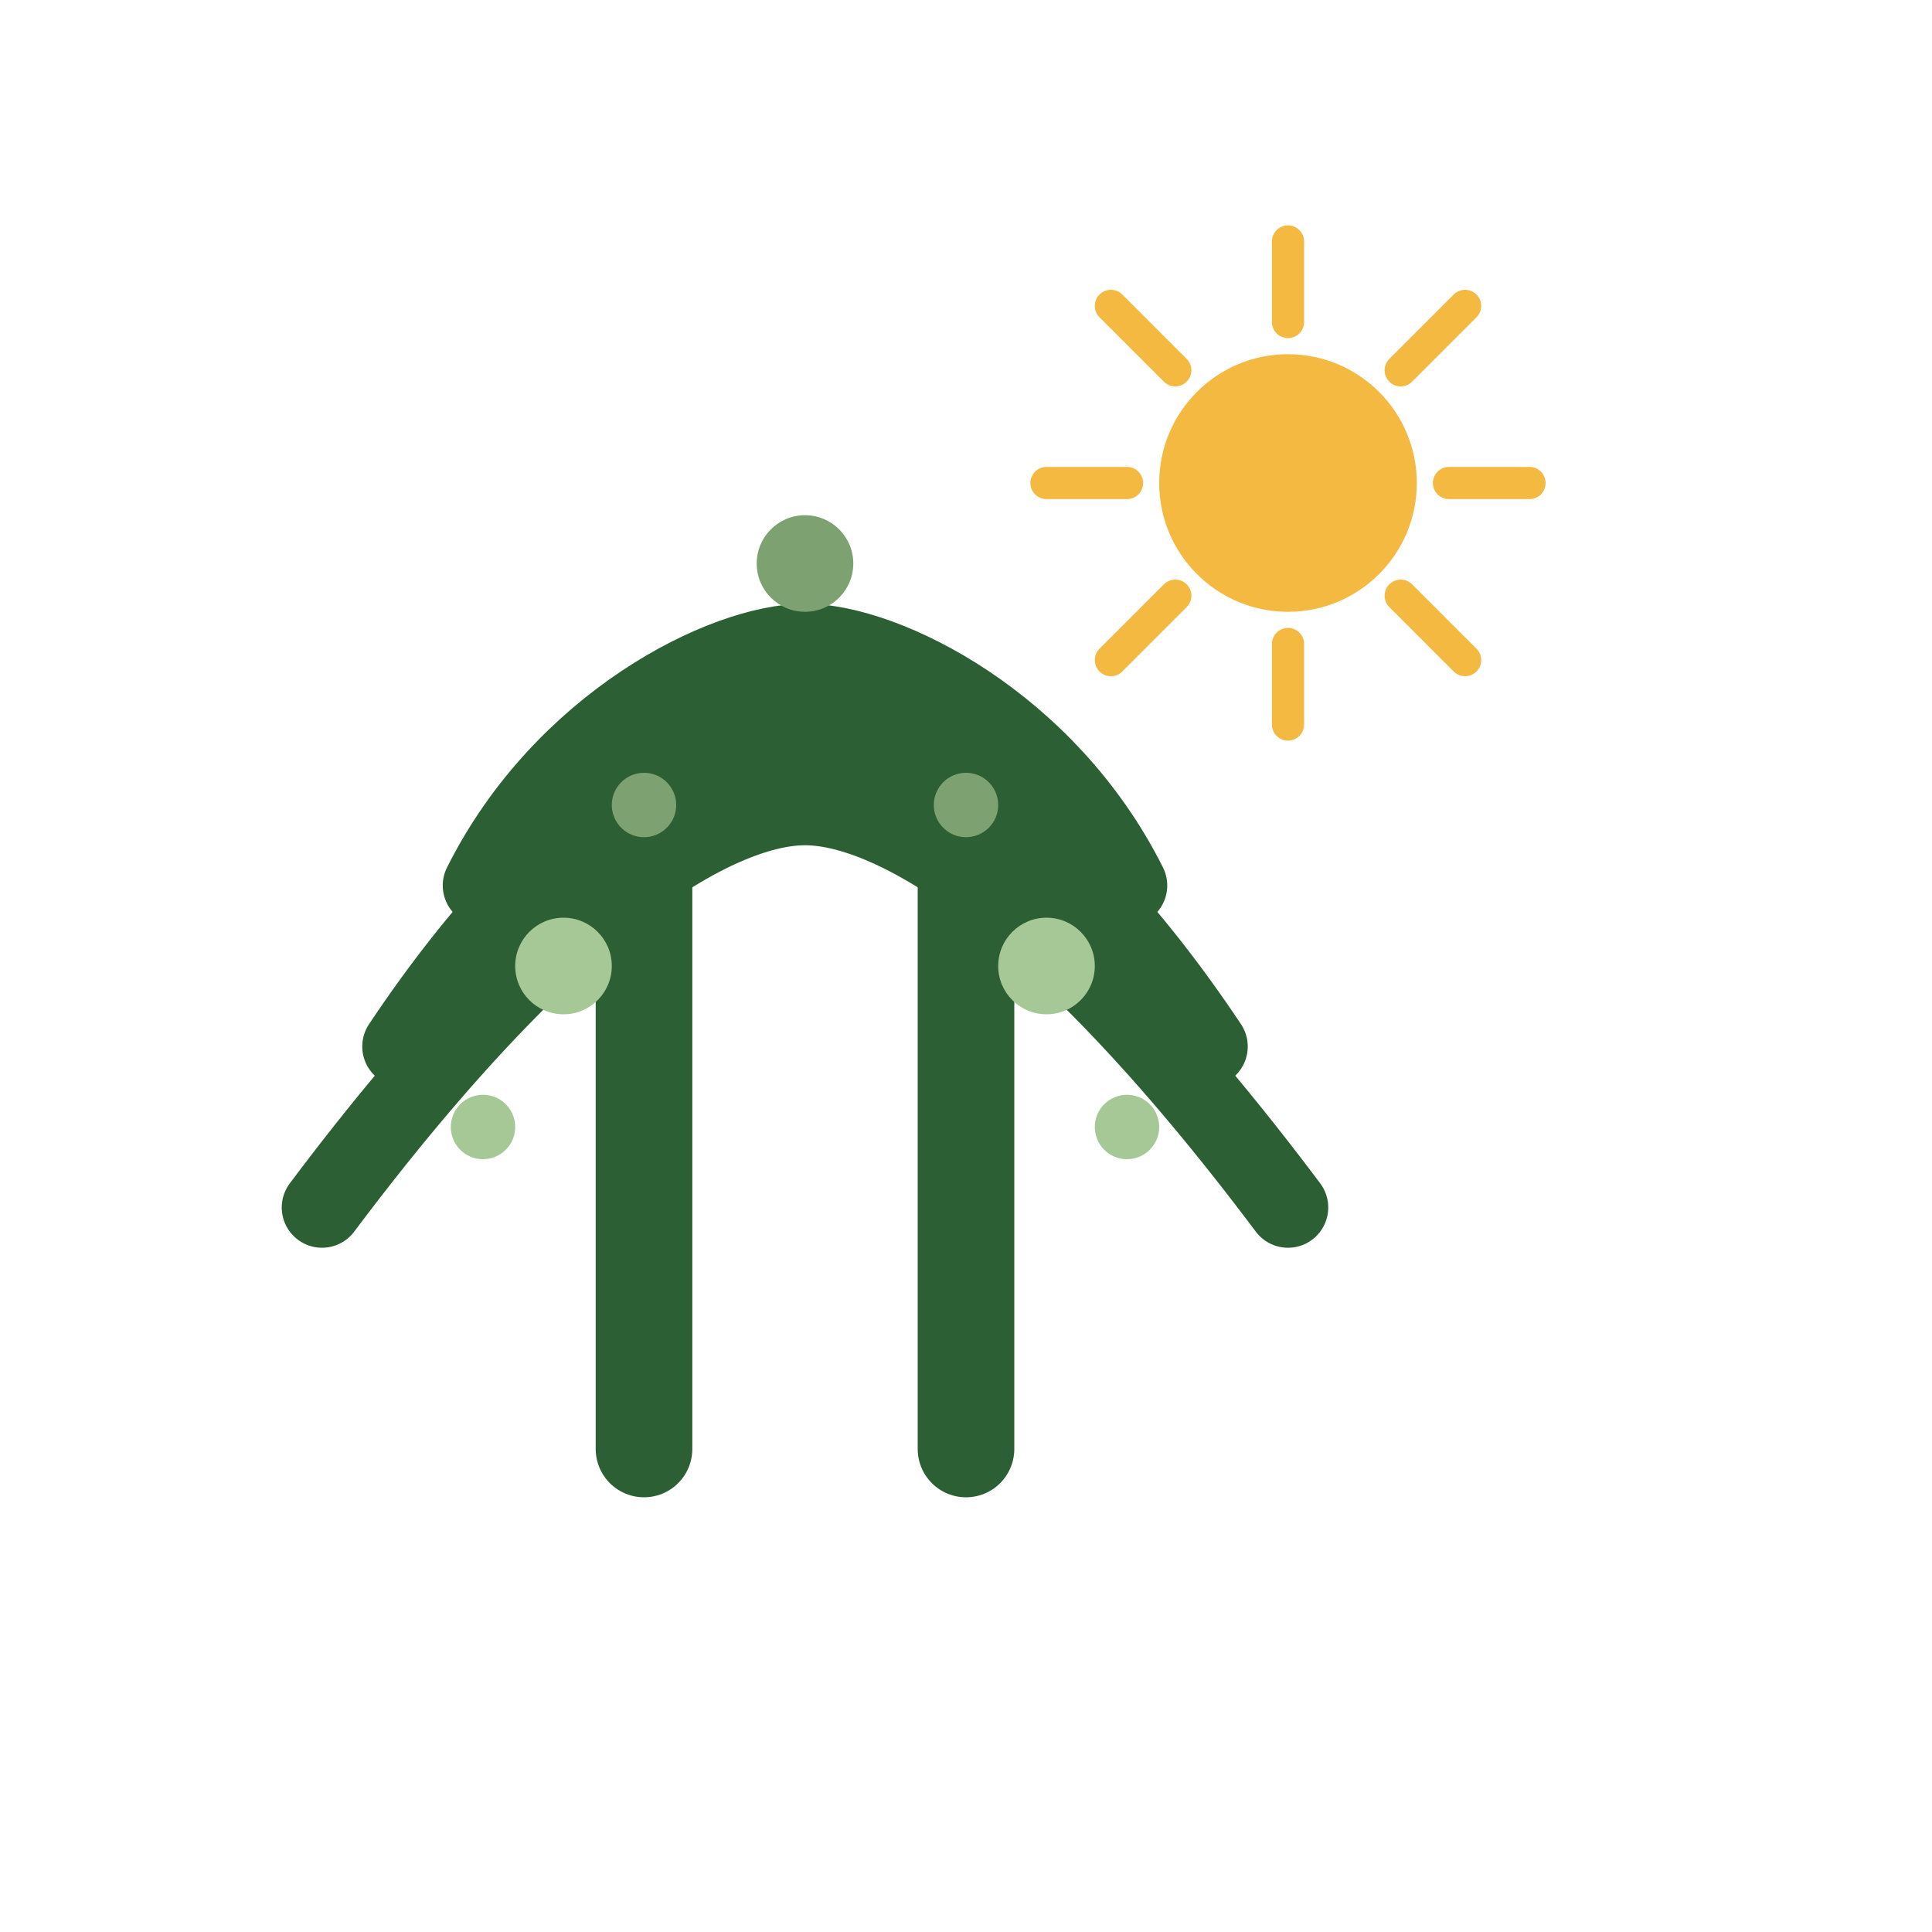 
<svg width="120" height="120" viewBox="0 0 120 120" fill="none" xmlns="http://www.w3.org/2000/svg">
  <!-- Tree 1 -->
  <path d="M40 90V50C40 47.239 42.239 45 45 45H55C57.761 45 60 47.239 60 50V90" stroke="#2D5F34" stroke-width="6" stroke-linecap="round"/>
  <path d="M30 55C35 45 45 40 50 40C55 40 65 45 70 55" stroke="#2D5F34" stroke-width="5" stroke-linecap="round"/>
  <path d="M25 65C35 50 45 45 50 45C55 45 65 50 75 65" stroke="#2D5F34" stroke-width="5" stroke-linecap="round"/>
  <path d="M20 75C35 55 45 50 50 50C55 50 65 55 80 75" stroke="#2D5F34" stroke-width="5" stroke-linecap="round"/>
  
  <!-- Small decorative leaves -->
  <circle cx="35" cy="60" r="3" fill="#A5C896"/>
  <circle cx="65" cy="60" r="3" fill="#A5C896"/>
  <circle cx="50" cy="35" r="3" fill="#7EA172"/>
  <circle cx="40" cy="50" r="2" fill="#7EA172"/>
  <circle cx="60" cy="50" r="2" fill="#7EA172"/>
  <circle cx="30" cy="70" r="2" fill="#A5C896"/>
  <circle cx="70" cy="70" r="2" fill="#A5C896"/>
  
  <!-- Sunlight -->
  <circle cx="80" cy="30" r="8" fill="#F3B941"/>
  <path d="M80 15V20" stroke="#F3B941" stroke-width="2" stroke-linecap="round"/>
  <path d="M80 40V45" stroke="#F3B941" stroke-width="2" stroke-linecap="round"/>
  <path d="M65 30H70" stroke="#F3B941" stroke-width="2" stroke-linecap="round"/>
  <path d="M90 30H95" stroke="#F3B941" stroke-width="2" stroke-linecap="round"/>
  <path d="M69 19L73 23" stroke="#F3B941" stroke-width="2" stroke-linecap="round"/>
  <path d="M87 37L91 41" stroke="#F3B941" stroke-width="2" stroke-linecap="round"/>
  <path d="M69 41L73 37" stroke="#F3B941" stroke-width="2" stroke-linecap="round"/>
  <path d="M87 23L91 19" stroke="#F3B941" stroke-width="2" stroke-linecap="round"/>
</svg>
